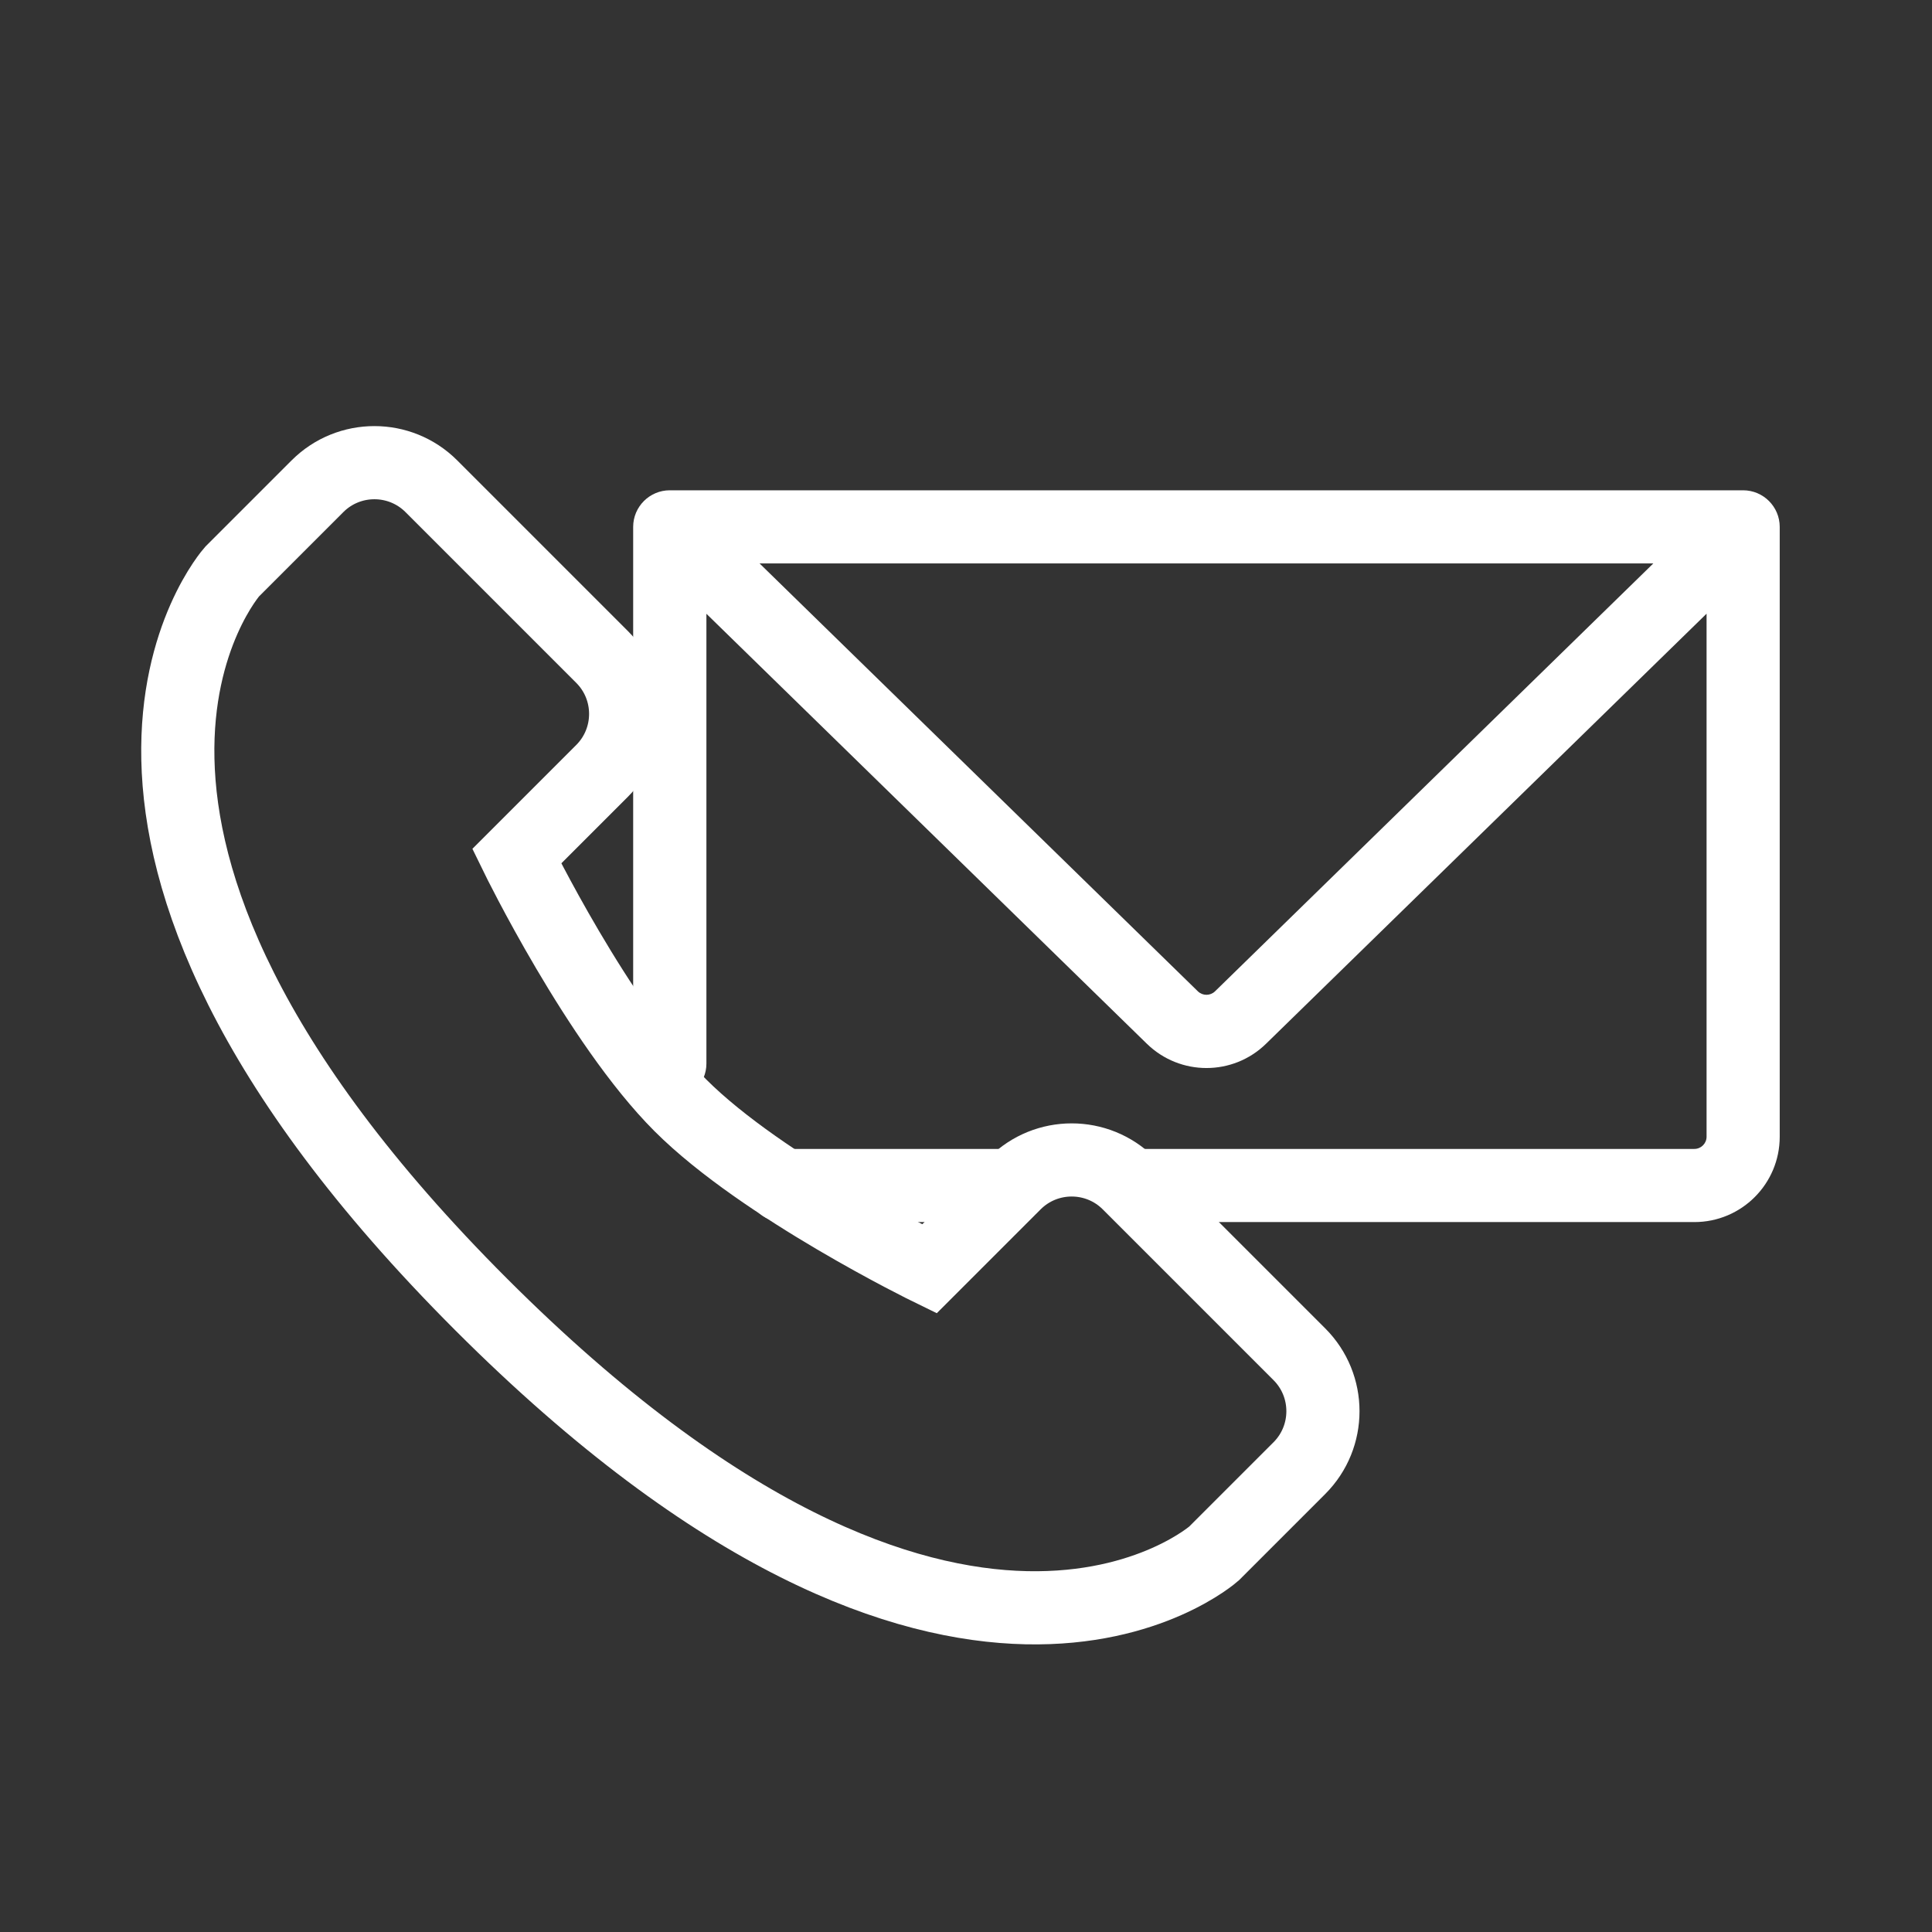 <svg width="22" height="22" viewBox="0 0 22 22" fill="none" xmlns="http://www.w3.org/2000/svg">
<rect x="0" y="0" width="22" height="22" fill="#333333" stroke="none"/>
<mask id="mask0_3387_11304" style="mask-type:luminance" maskUnits="userSpaceOnUse" x="1" y="1" width="20" height="20">
<path d="M21 1H1V21H21V1Z" fill="white"/>
</mask>
<g mask="url(#mask0_3387_11304)">
<path d="M7.627 6V5.583C7.397 5.583 7.21 5.77 7.21 6H7.627ZM19.849 6H20.266C20.266 5.77 20.079 5.583 19.849 5.583V6ZM7.21 12.111C7.21 12.341 7.397 12.527 7.627 12.527C7.857 12.527 8.044 12.341 8.044 12.111H7.21ZM8.916 13.083C8.686 13.083 8.5 13.27 8.5 13.5C8.5 13.73 8.686 13.916 8.916 13.916V13.083ZM20.266 12.944V6H19.433V12.944H20.266ZM19.849 5.583H7.627V6.416H19.849V5.583ZM19.558 5.702L13.835 11.289L14.417 11.885L20.14 6.298L19.558 5.702ZM7.336 6.298L13.059 11.885L13.641 11.289L7.918 5.702L7.336 6.298ZM7.21 6V12.111H8.044V6H7.21ZM8.916 13.916H11.555V13.083H8.916V13.916ZM12.944 13.916H19.294V13.083H12.944V13.916ZM13.835 11.289C13.781 11.341 13.695 11.341 13.641 11.289L13.059 11.885C13.437 12.254 14.04 12.254 14.417 11.885L13.835 11.289ZM19.433 12.944C19.433 13.021 19.37 13.083 19.294 13.083V13.916C19.831 13.916 20.266 13.481 20.266 12.944H19.433Z" fill="white"/>
<path d="M6.856 7.481L4.912 5.537C4.554 5.179 3.973 5.179 3.615 5.537L2.643 6.509C2.643 6.509 0.051 9.426 5.479 14.854C10.907 20.282 13.824 17.69 13.824 17.69L14.796 16.718C15.154 16.36 15.154 15.779 14.796 15.421L12.852 13.477C12.494 13.119 11.913 13.119 11.555 13.477L10.583 14.449C10.583 14.449 8.684 13.523 7.747 12.586C6.81 11.649 5.884 9.75 5.884 9.75L6.856 8.778C7.214 8.42 7.214 7.839 6.856 7.481Z" stroke="white" stroke-width="0.833"/>
</g>
</svg>
